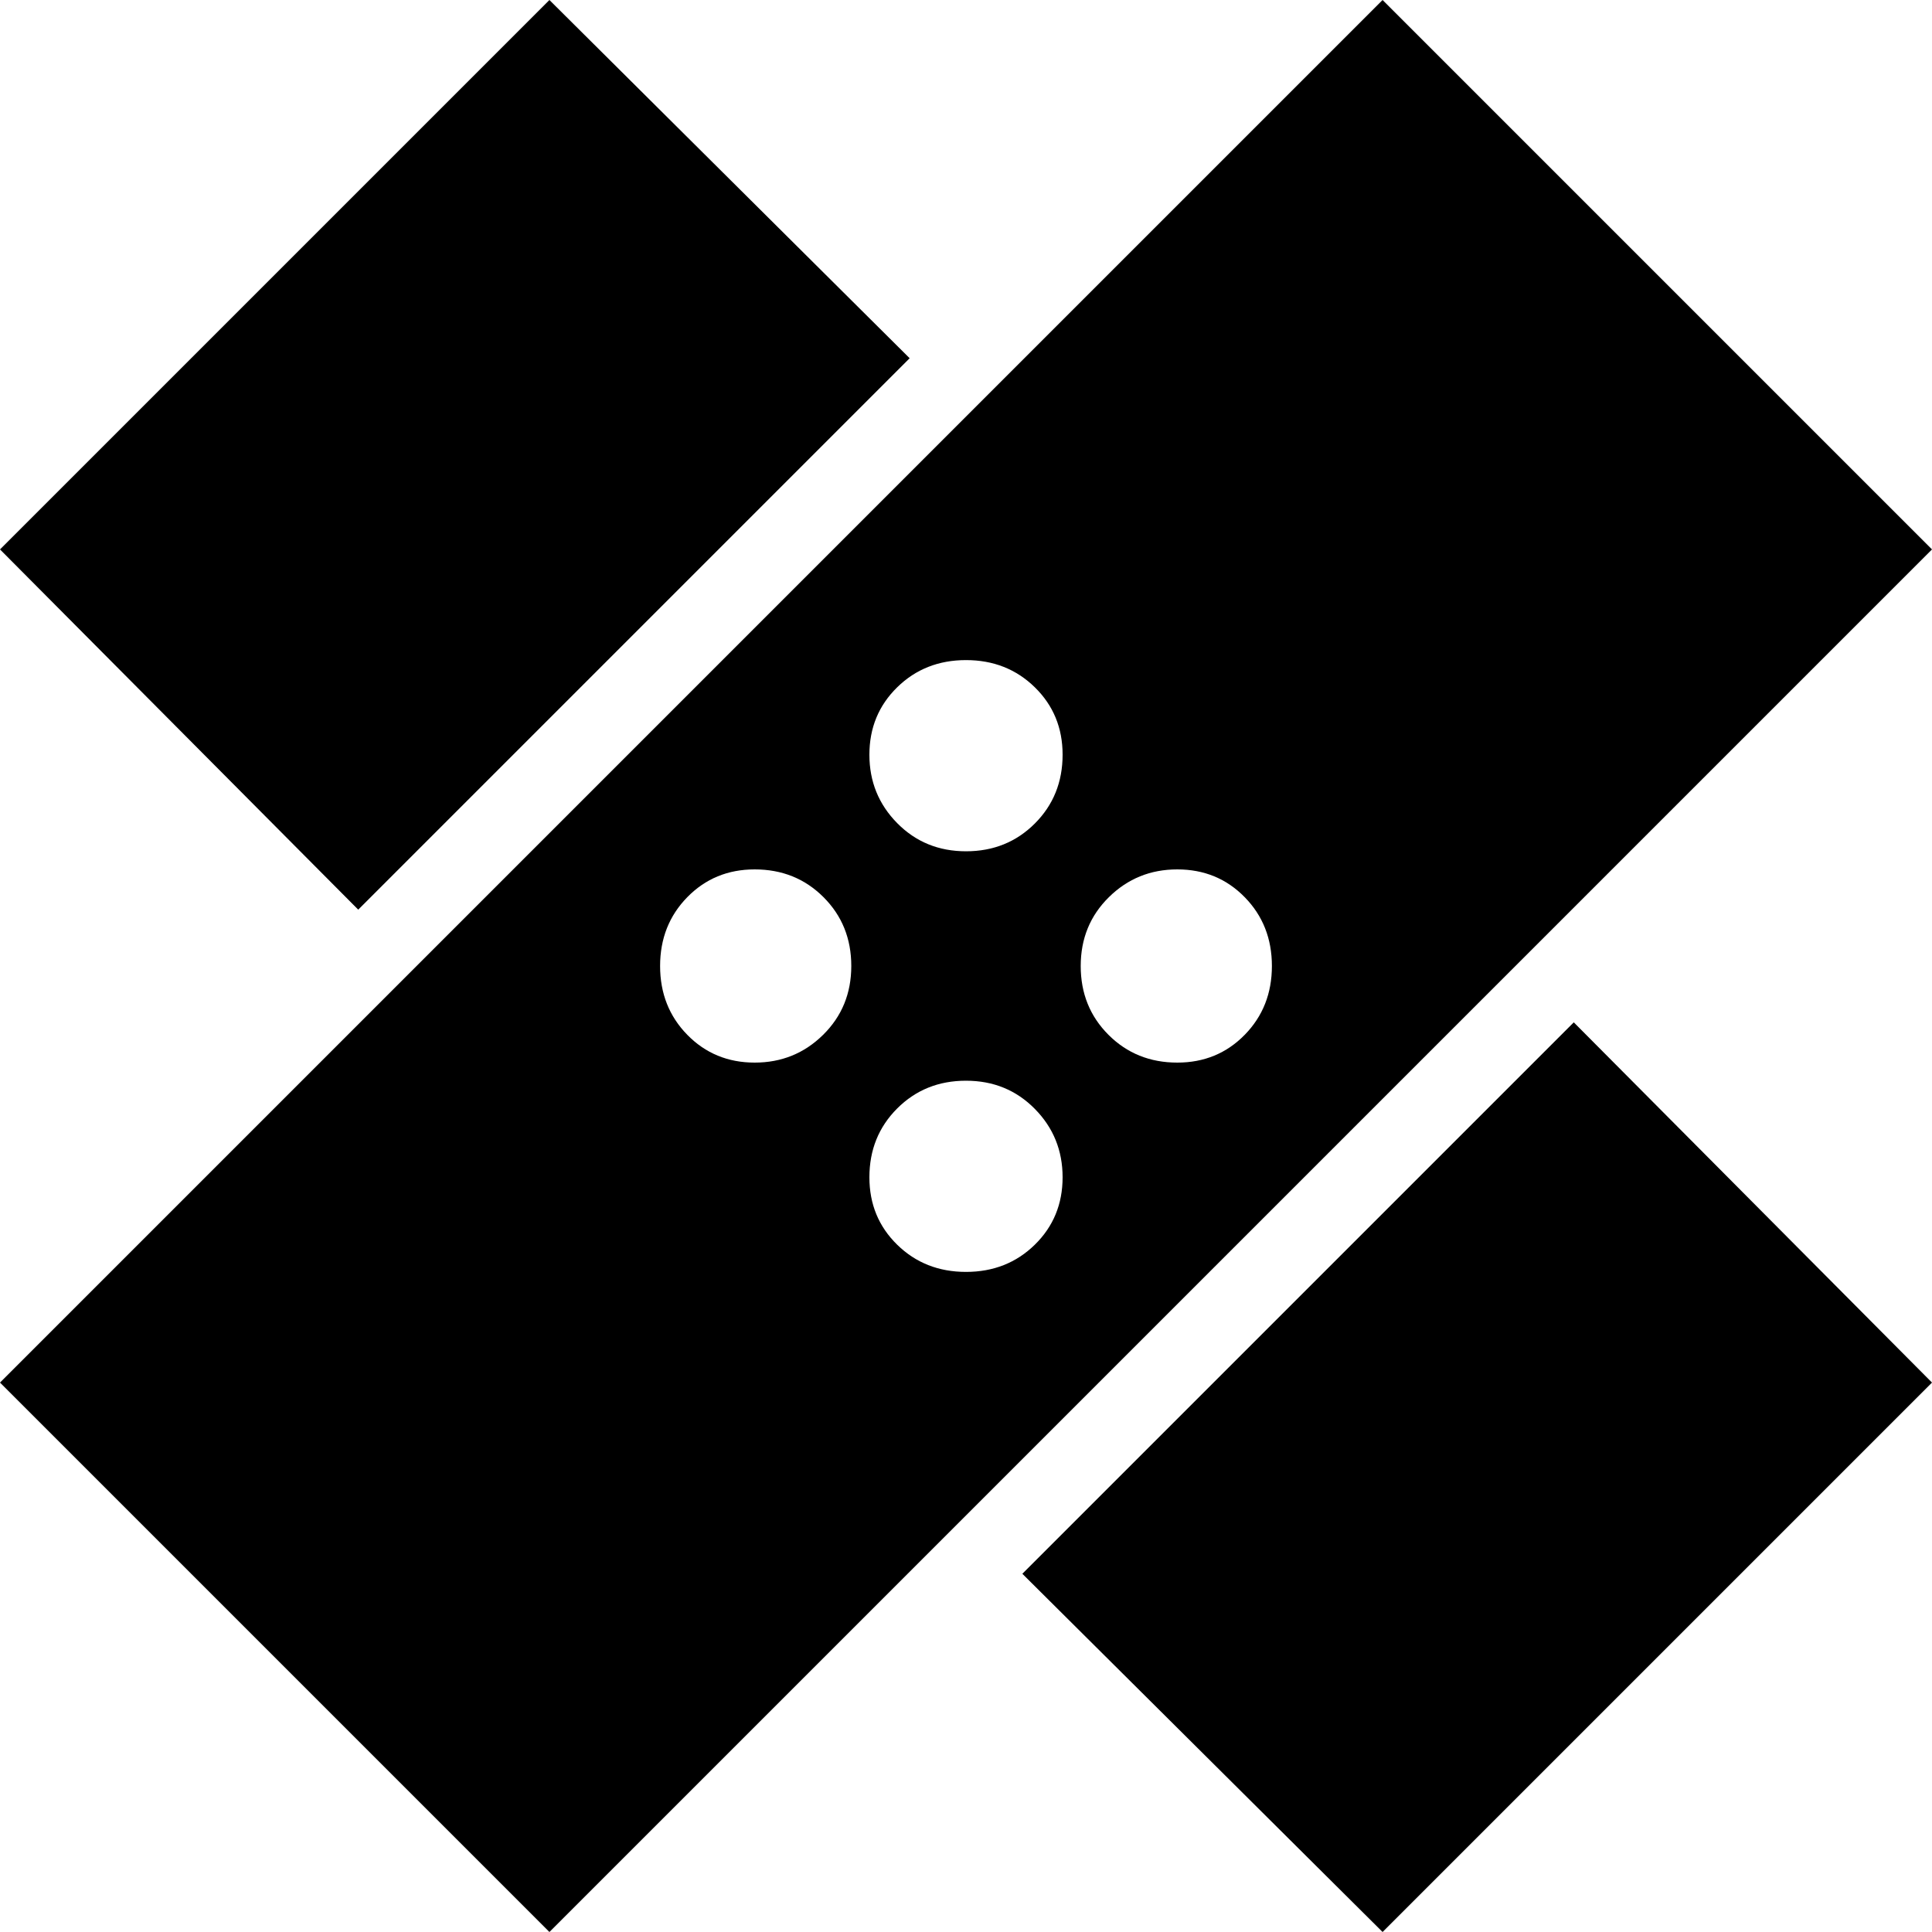 <svg xmlns="http://www.w3.org/2000/svg" height="24" viewBox="0 -960 960 960" width="24"><path d="M273 0 0-273l687-687 273 273L273 0Zm235-178 274-274 178 179L687 0 508-178Zm-28-150q20.4 0 34.2-13.518 13.8-13.517 13.8-33.5Q528-395 514.2-409T480-423q-20.4 0-34.2 13.8Q432-395.4 432-375q0 19.975 13.8 33.487Q459.6-328 480-328ZM375.018-432Q395-432 409-445.8t14-34.2q0-20.4-13.8-34.2Q395.4-528 375-528q-19.975 0-33.487 13.8Q328-500.4 328-480q0 20.4 13.518 34.2 13.517 13.8 33.5 13.8ZM585-432q19.975 0 33.487-13.8Q632-459.6 632-480q0-20.4-13.518-34.2-13.517-13.8-33.5-13.8Q565-528 551-514.2T537-480q0 20.4 13.8 34.2Q564.6-432 585-432Zm-407-76L0-687l273-273 179 178-274 274Zm302-29q20.4 0 34.2-13.8Q528-564.6 528-585q0-19.975-13.8-33.487Q500.4-632 480-632q-20.4 0-34.2 13.518-13.8 13.517-13.8 33.5Q432-565 445.8-551t34.2 14Z"/></svg>